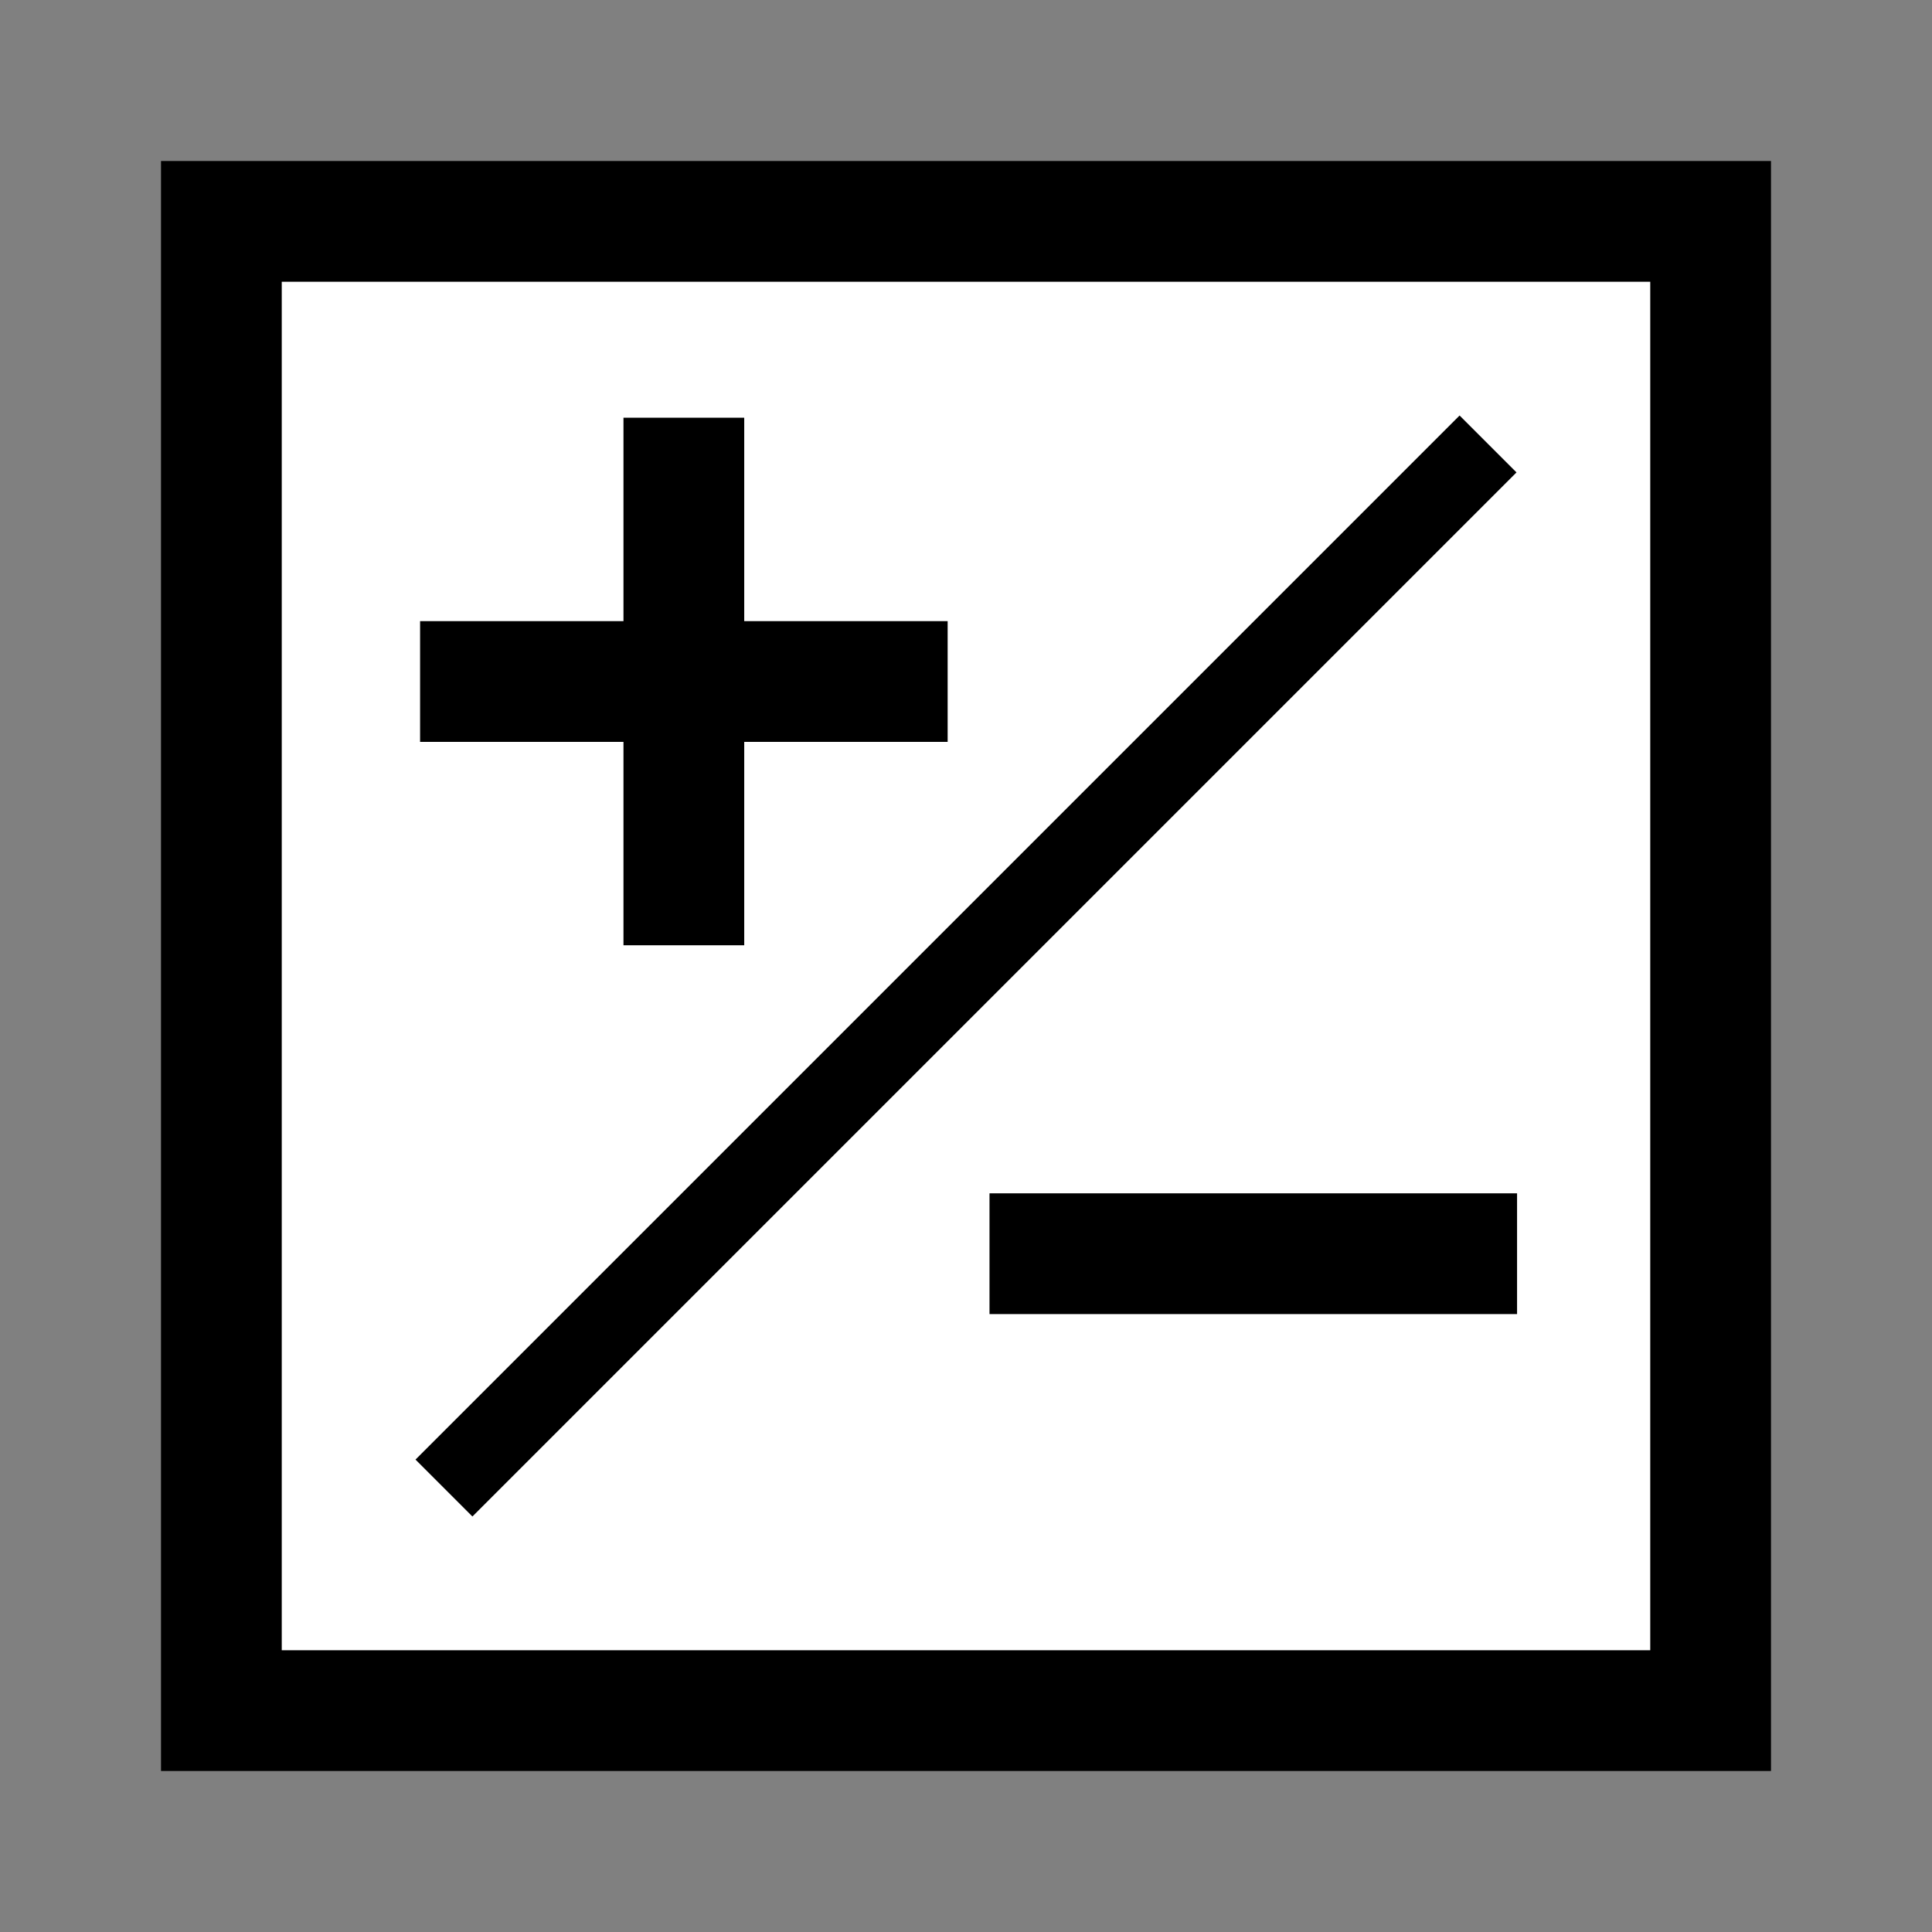 <?xml version="1.0" encoding="UTF-8" standalone="no"?>
<!-- Created with Inkscape (http://www.inkscape.org/) -->

<svg
   xmlns:dc="http://purl.org/dc/elements/1.1/"
   xmlns:cc="http://creativecommons.org/ns#"
   xmlns:rdf="http://www.w3.org/1999/02/22-rdf-syntax-ns#"
   xmlns:svg="http://www.w3.org/2000/svg"
   xmlns="http://www.w3.org/2000/svg"
   xmlns:sodipodi="http://sodipodi.sourceforge.net/DTD/sodipodi-0.dtd"
   xmlns:inkscape="http://www.inkscape.org/namespaces/inkscape"
   id="svg2888"
   height="48px"
   width="48px"
   version="1.1"
   inkscape:version="0.91 r13725"
   sodipodi:docname="stg-node-signal_transition.svg">
  <rect width="100%" height="100%" fill="#808080" stroke="none"/>
  <defs
     id="defs13">
    <inkscape:path-effect
       effect="spiro"
       id="path-effect8087"
       is_visible="true" />
    <inkscape:path-effect
       effect="spiro"
       id="path-effect8083"
       is_visible="true" />
    <inkscape:path-effect
       effect="spiro"
       id="path-effect8087-3"
       is_visible="true" />
    <inkscape:path-effect
       effect="spiro"
       id="path-effect8087-7"
       is_visible="true" />
    <inkscape:path-effect
       effect="spiro"
       id="path-effect8087-3-3"
       is_visible="true" />
    <inkscape:path-effect
       effect="spiro"
       id="path-effect8087-7-5"
       is_visible="true" />
  </defs>
  <sodipodi:namedview
     pagecolor="#ffffff"
     bordercolor="#666666"
     borderopacity="1"
     objecttolerance="10"
     gridtolerance="10"
     guidetolerance="10"
     inkscape:pageopacity="0"
     inkscape:pageshadow="2"
     inkscape:window-width="1920"
     inkscape:window-height="1176"
     id="namedview11"
     showgrid="false"
     inkscape:zoom="14.419939"
     inkscape:cx="16.316217"
     inkscape:cy="13.520415"
     inkscape:window-x="0"
     inkscape:window-y="24"
     inkscape:window-maximized="1"
     inkscape:current-layer="svg2888" />
  <rect
     style="fill:#ffffff;stroke:#000000;stroke-width:3"
     x="5.5"
     y="5.5"
     width="37"
     height="37"
     id="rect3762" />
  <path
     style="fill:none;fill-opacity:1;fill-rule:evenodd;stroke:#000000;stroke-width:2;stroke-linecap:butt;stroke-linejoin:miter;stroke-miterlimit:4;stroke-dasharray:none;stroke-opacity:1"
     d="M 11.226,36.774 36.97,11.03 11.03,36.97"
     id="path8081"
     inkscape:path-effect="#path-effect8083"
     inkscape:original-d="M 11.225929,36.774071 36.970218,11.029783 11.029783,36.970218"
     inkscape:connector-curvature="0"
     sodipodi:nodetypes="ccc" />
  <g
     id="g8115"
     transform="translate(-3.19,-22.261)">
    <path
       inkscape:connector-curvature="0"
       inkscape:original-d="m 13.626965,39.192751 13.106851,0"
       inkscape:path-effect="#path-effect8087-3"
       id="path8085-6"
       d="m 13.627,39.193 13.107,0"
       style="fill:none;fill-rule:evenodd;stroke:#000000;stroke-width:3;stroke-linecap:butt;stroke-linejoin:miter;stroke-miterlimit:4;stroke-dasharray:none;stroke-opacity:1" />
    <path
       inkscape:connector-curvature="0"
       inkscape:original-d="m 20.180391,32.639324 0,13.106851"
       inkscape:path-effect="#path-effect8087-7"
       id="path8085-5"
       d="m 20.18,32.639 0,13.107"
       style="fill:none;fill-rule:evenodd;stroke:#000000;stroke-width:3;stroke-linecap:butt;stroke-linejoin:miter;stroke-miterlimit:4;stroke-dasharray:none;stroke-opacity:1" />
  </g>
  <path
     style="fill:none;fill-rule:evenodd;stroke:#000000;stroke-width:3;stroke-linecap:butt;stroke-linejoin:miter;stroke-miterlimit:4;stroke-dasharray:none;stroke-opacity:1"
     d="m 24.584,31.148 13.107,0"
     id="path8085-6-2"
     inkscape:path-effect="#path-effect8087-3-3"
     inkscape:original-d="m 24.58402,31.148336 13.106851,0"
     inkscape:connector-curvature="0" />
</svg>
